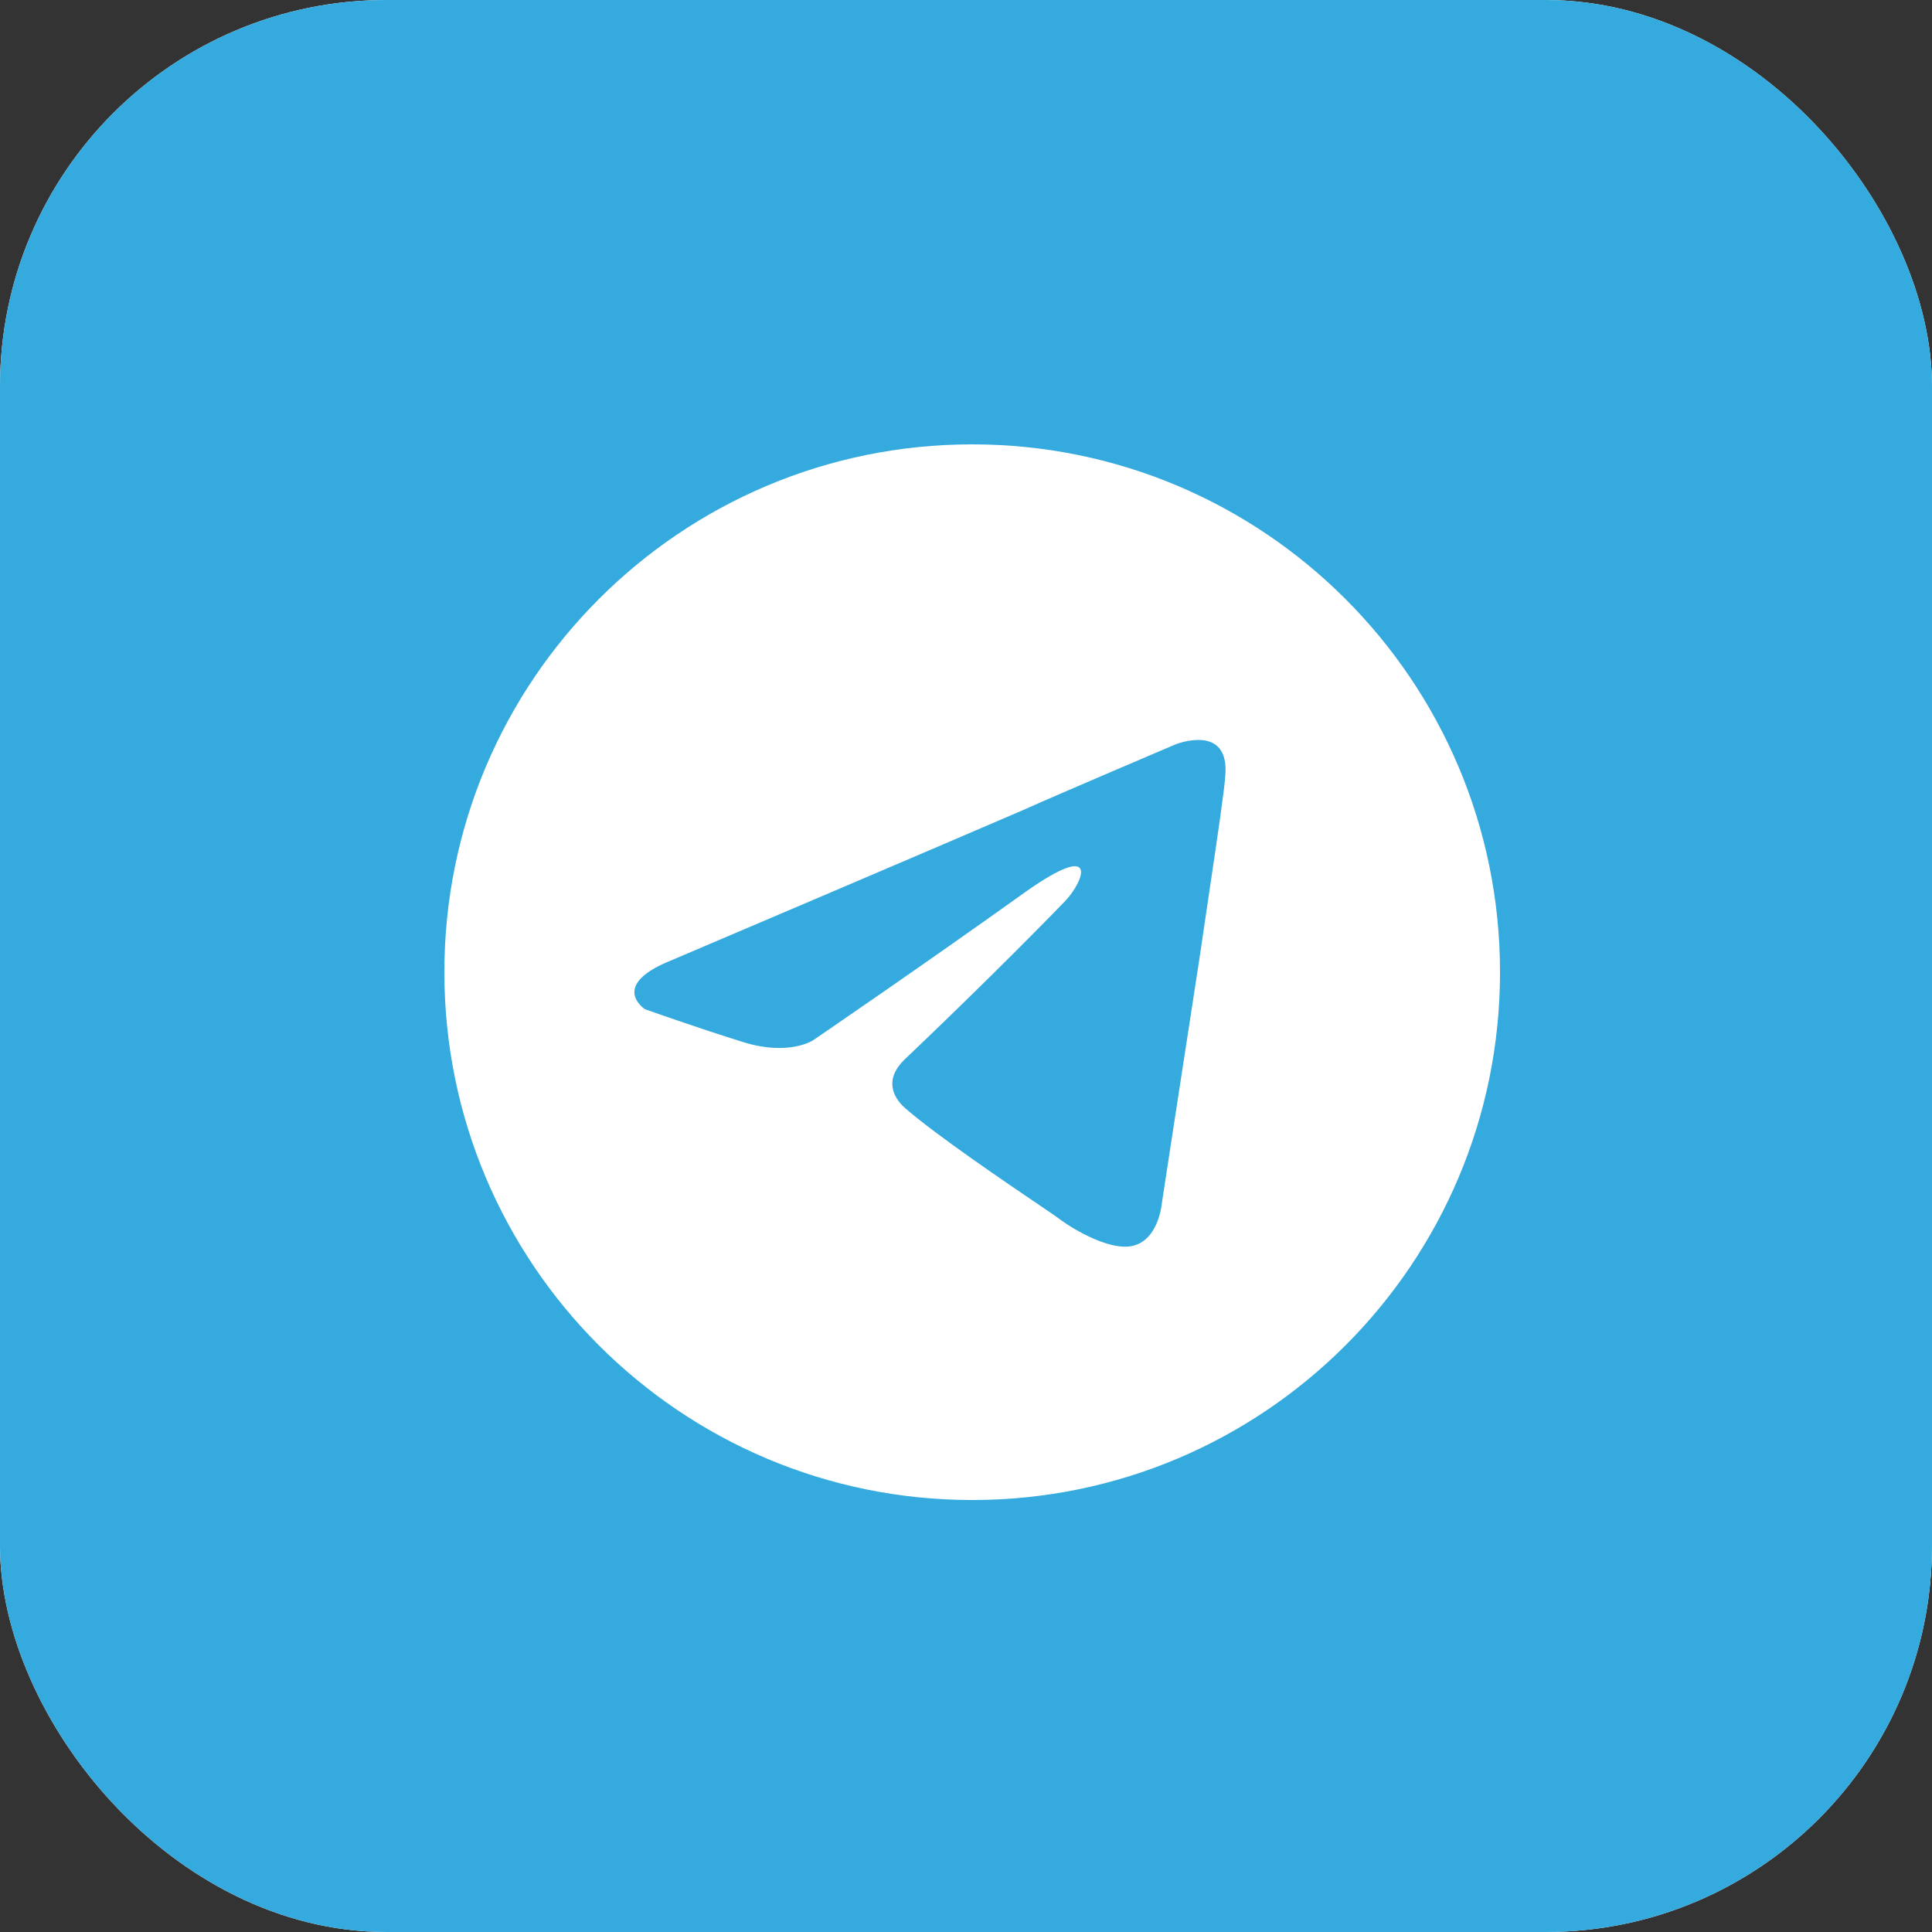 <svg width="100" height="100" viewBox="0 0 100 100" fill="none" xmlns="http://www.w3.org/2000/svg">
<rect x="0" y="0" width="100" height="100" fill="#333333" stroke="none"/>
<g clip-path="url(#clip0_3_8532)">
<rect width="100" height="100" rx="20" fill="white"/>
<path fill-rule="evenodd" clip-rule="evenodd" d="M100 0H0V100H100V0ZM50.32 77.641C65.409 77.641 77.641 65.409 77.641 50.32C77.641 35.232 65.409 23 50.32 23C35.232 23 23 35.232 23 50.32C23 65.409 35.232 77.641 50.32 77.641ZM33.382 52.236C33.382 52.236 31.505 51.02 34.712 49.722C34.712 49.722 48.245 43.965 52.938 41.937C54.738 41.126 60.839 38.531 60.839 38.531C60.839 38.531 63.655 37.396 63.421 40.153C63.364 40.973 63.022 43.273 62.601 46.106C62.439 47.197 62.265 48.366 62.091 49.56C61.152 55.642 60.135 62.291 60.135 62.291C60.135 62.291 59.979 64.156 58.649 64.481C57.319 64.805 55.129 63.345 54.738 63.021C54.67 62.968 54.355 62.755 53.883 62.435C52.18 61.282 48.429 58.742 46.837 57.345C46.289 56.858 45.663 55.885 46.915 54.75C49.731 52.074 53.095 48.749 55.129 46.641C56.068 45.667 57.006 43.397 53.095 46.154C47.541 50.127 42.065 53.858 42.065 53.858C42.065 53.858 40.813 54.669 38.467 53.939C36.12 53.209 33.382 52.236 33.382 52.236Z" fill="#34AADF"/>
</g>
<defs>
<clipPath id="clip0_3_8532">
<rect width="100" height="100" rx="20" fill="white"/>
</clipPath>
</defs>
</svg>
